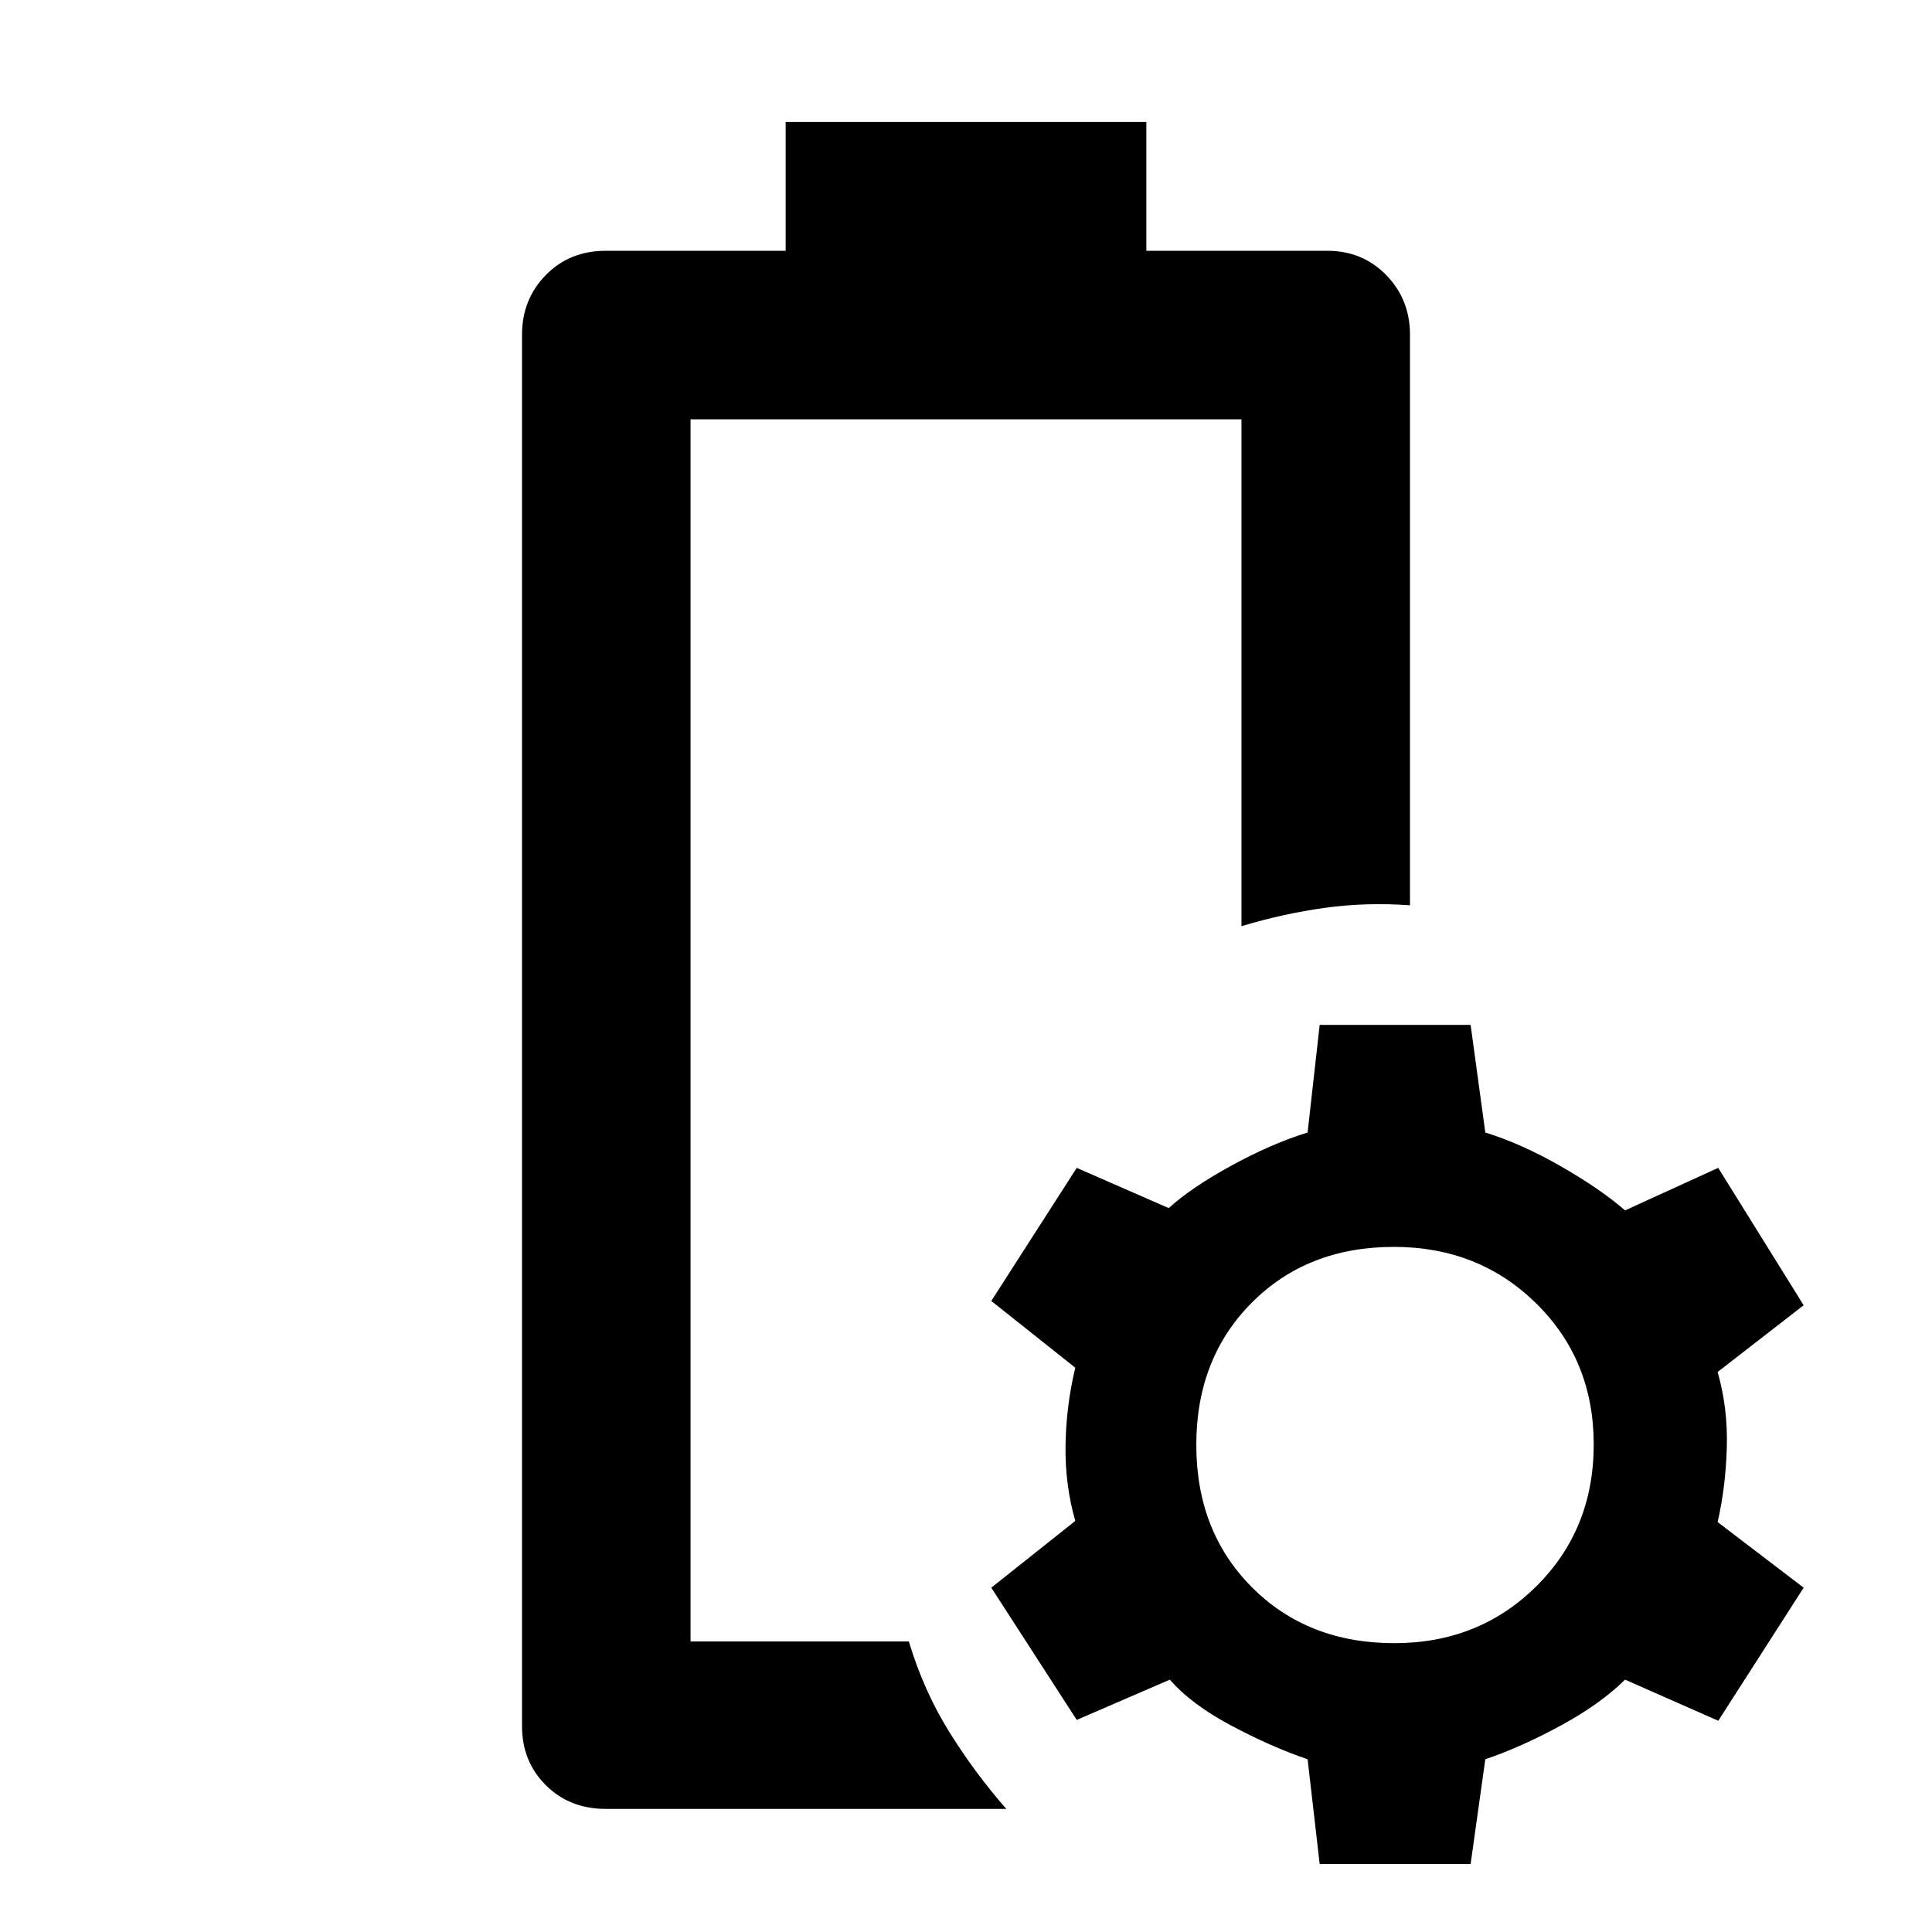 <svg xmlns="http://www.w3.org/2000/svg" height="48" viewBox="0 -960 960 960" width="48"><path d="M343.13-144.35Zm-42.09 83.18q-18.05 0-29.85-11.8-11.8-11.81-11.8-29.29v-691.48q0-17.48 11.8-29.57 11.8-12.08 29.85-12.08h89.35v-64h179.22v64h89.91q17.49 0 29.29 12.08 11.8 12.09 11.8 29.57v283.57q-21.83-1.57-42.37 1.28t-41.37 9.11v-251.87H343.13v607.3h108.48q7.3 24.39 20.09 44.94 12.78 20.54 28.34 38.24h-199Zm354.7 27.39-6-52.05q-18-6.13-37.95-16.74-19.95-10.62-30.49-22.82l-46.28 20-42.45-65.7 41.73-33.17q-5.13-17.94-4.84-37.53.28-19.6 4.84-38.6l-41.73-33.17 42.45-66.14 45.72 20q11.1-10.14 31.05-21.07 19.95-10.93 37.95-16.49l6-53.48h75l7.3 53.48q18 5.56 37.66 16.85 19.65 11.28 31.78 21.85l46.29-21.14 42.45 68.27-42.74 33.17q5.13 17.93 4.56 37.53-.56 19.6-4.56 37.03l42.74 32.61-42.42 66.13-46.32-20.43q-12.13 12-31.78 22.72-19.66 10.71-37.66 16.84l-7.3 52.05h-75Zm37.1-109.74q42.05 0 70.56-28.28 28.51-28.28 28.51-70.46 0-41.95-28.56-70.06t-70.74-28.11q-42.95 0-70.56 27.68t-27.61 70.72q0 43.05 27.68 70.78 27.68 27.73 70.72 27.73Z"/></svg>